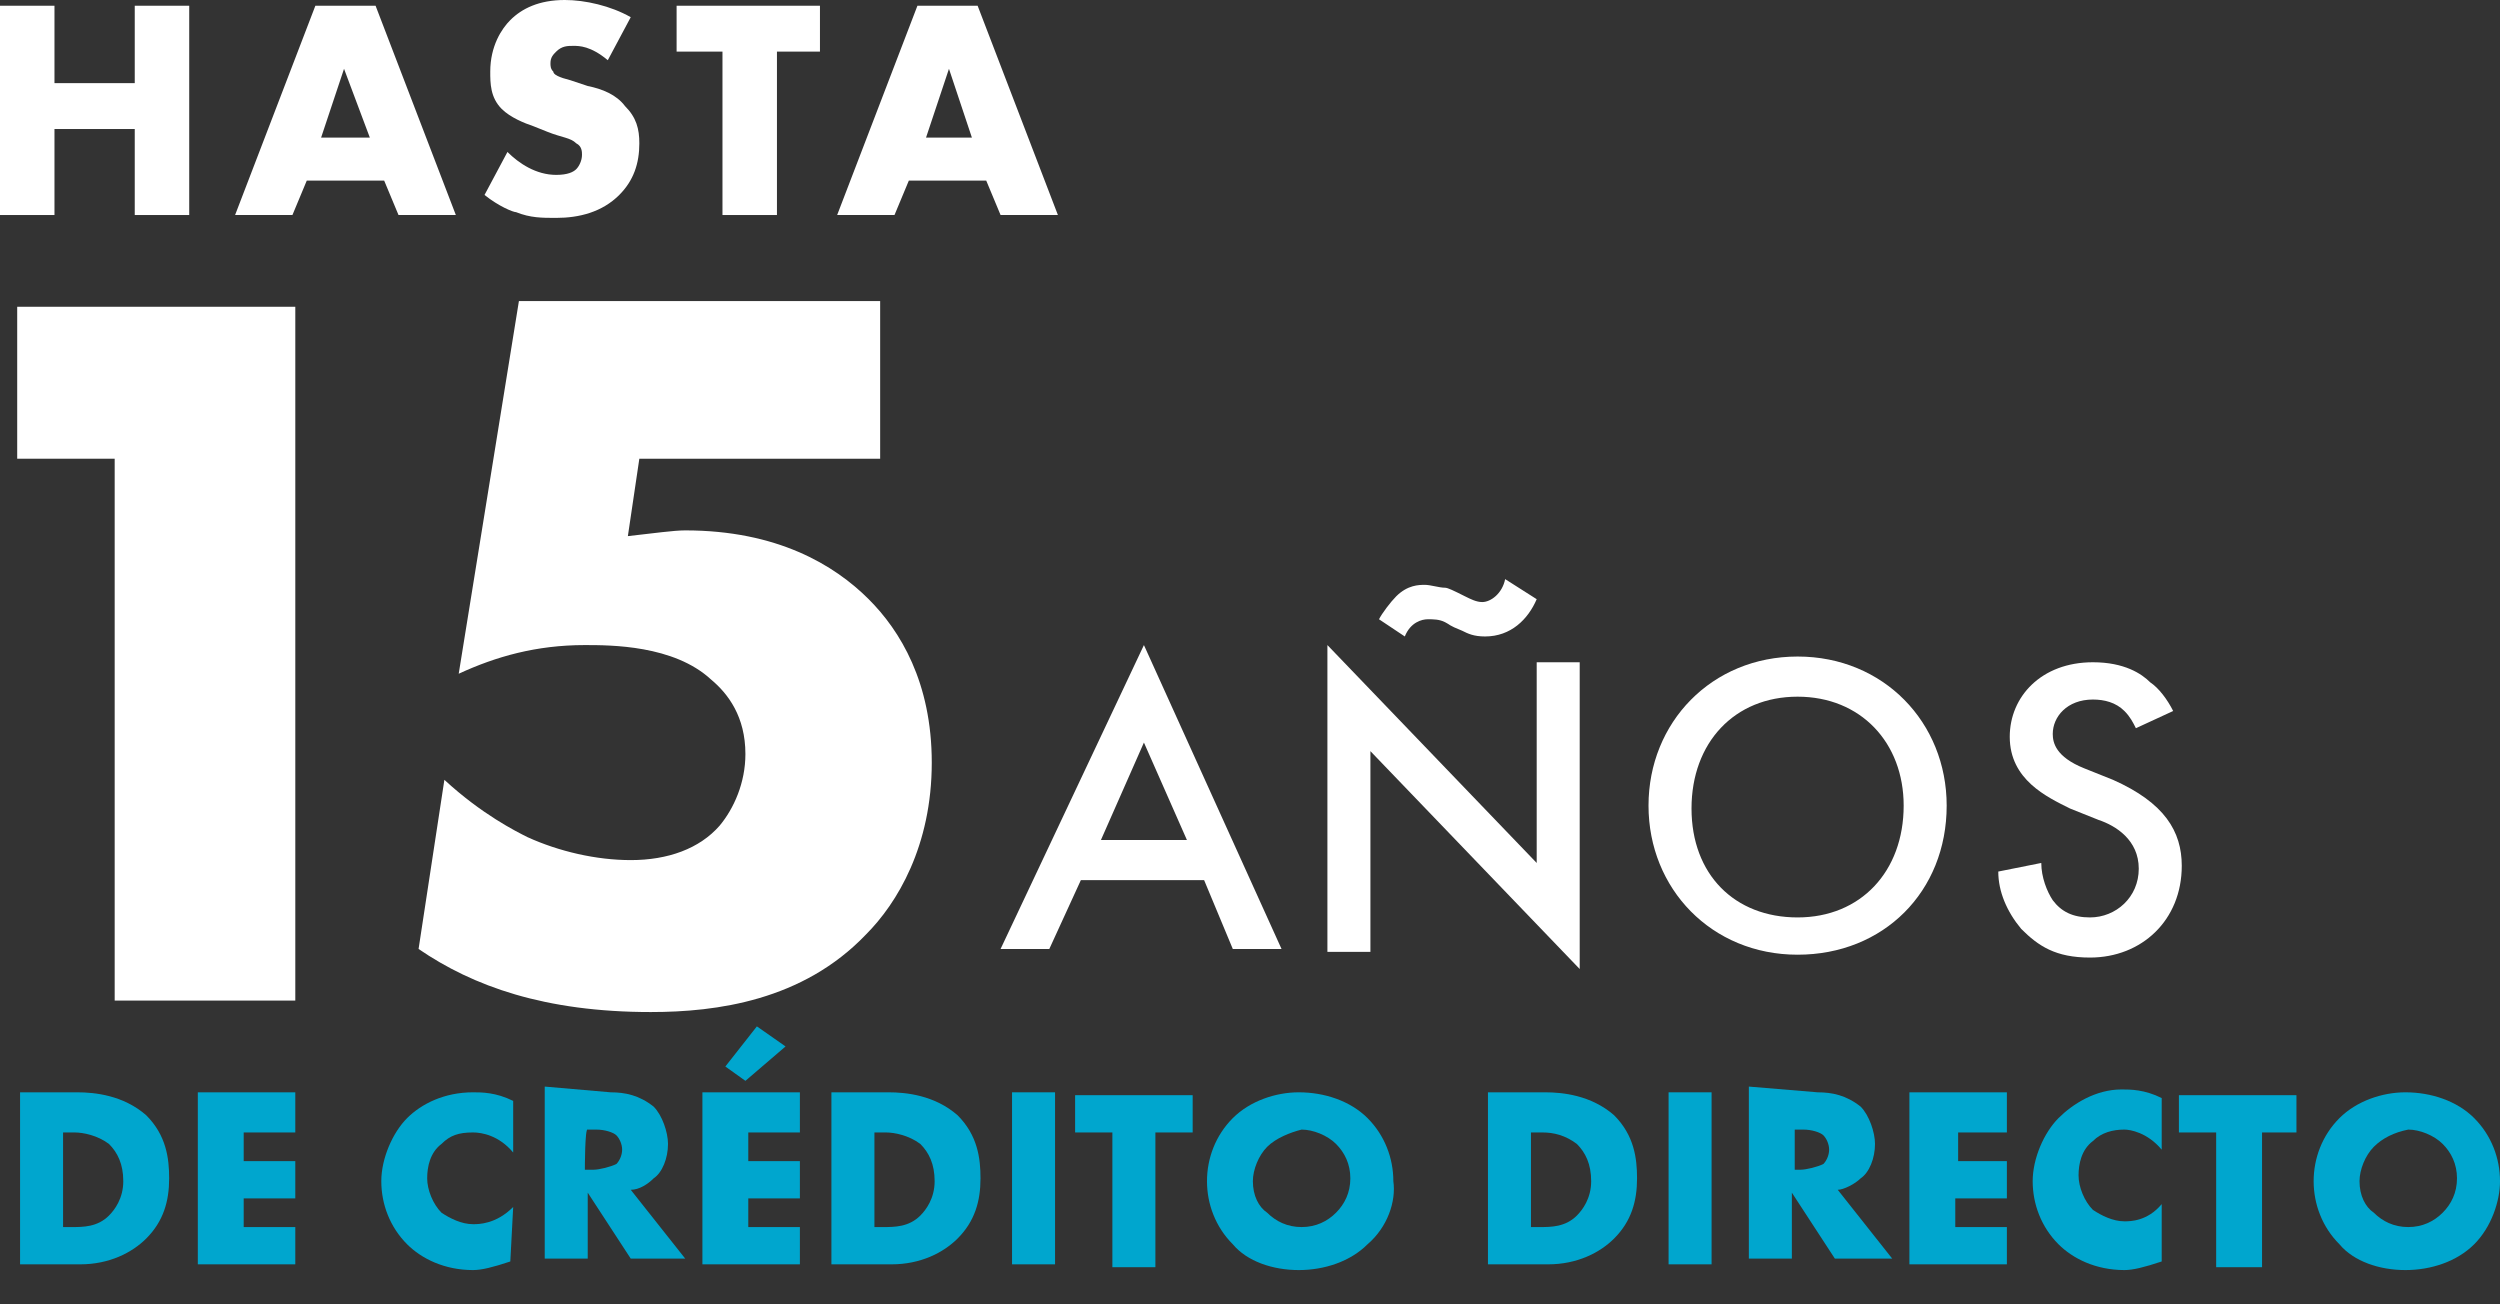 <?xml version="1.0" encoding="utf-8"?>
<!-- Generator: Adobe Illustrator 24.3.0, SVG Export Plug-In . SVG Version: 6.00 Build 0)  -->
<svg version="1.1" id="Capa_1" xmlns="http://www.w3.org/2000/svg" xmlns:xlink="http://www.w3.org/1999/xlink" x="0px" y="0px"
	 viewBox="0 0 87.2 45.5" style="enable-background:new 0 0 87.2 45.5;" xml:space="preserve">
<rect x="0" y="0" width="87.2" height="45.5" fill="#333333" stroke="none"/>
<style type="text/css">
	.st0{fill:#FFFFFF;}
	.st1{fill:#00A6CE;}
	.st2{fill:none;}
</style>
<g>
	<g>
		<path class="st0" d="M4,16H0.6v-5.3h9.7v24.2H4V16z"/>
		<path class="st0" d="M30.7,16h-8.4l-0.4,2.7c0.9-0.1,1.6-0.2,2-0.2c3.2,0,5.2,1.2,6.4,2.4c1.1,1.1,2.2,2.9,2.2,5.7
			c0,2.9-1.2,4.9-2.3,6c-2.2,2.3-5.2,2.7-7.5,2.7c-3.7,0-6.2-0.9-8.1-2.2l0.9-5.9c1.3,1.2,2.5,1.8,2.9,2c1.1,0.5,2.4,0.8,3.6,0.8
			c1.3,0,2.4-0.4,3.1-1.2c0.5-0.6,0.9-1.5,0.9-2.5c0-1.3-0.6-2.1-1.2-2.6c-1.3-1.2-3.5-1.2-4.4-1.2c-1.7,0-3.1,0.4-4.4,1l2.1-13
			h12.6L30.7,16L30.7,16z"/>
	</g>
	<g>
		<g>
			<path class="st1" d="M0.7,44.1v-6h2c0.6,0,1.6,0.1,2.4,0.8c0.7,0.7,0.8,1.5,0.8,2.2c0,0.8-0.2,1.5-0.8,2.1
				c-0.5,0.5-1.3,0.9-2.3,0.9H0.7z M2.2,42.8h0.3c0.4,0,0.9,0,1.3-0.4c0.2-0.2,0.5-0.6,0.5-1.2c0-0.6-0.2-1-0.5-1.3
				c-0.4-0.3-0.9-0.4-1.2-0.4H2.2V42.8z"/>
		</g>
		<g>
			<path class="st1" d="M10.3,39.5H8.5v1h1.8v1.3H8.5v1h1.8v1.3H6.9v-6h3.4L10.3,39.5L10.3,39.5z"/>
		</g>
		<g>
			<path class="st1" d="M17.8,44c-0.6,0.2-1,0.3-1.3,0.3c-1,0-1.8-0.4-2.3-0.9c-0.6-0.6-0.9-1.4-0.9-2.2c0-0.8,0.4-1.7,0.9-2.2
				s1.3-0.9,2.3-0.9c0.3,0,0.8,0,1.4,0.3v1.8c-0.5-0.6-1.1-0.7-1.4-0.7c-0.5,0-0.8,0.1-1.1,0.4c-0.4,0.3-0.5,0.8-0.5,1.2
				c0,0.4,0.2,0.9,0.5,1.2c0.3,0.2,0.7,0.4,1.1,0.4c0.2,0,0.8,0,1.4-0.6L17.8,44L17.8,44z"/>
		</g>
		<g>
			<path class="st1" d="M21.3,38.1c0.5,0,1,0.1,1.5,0.5c0.3,0.3,0.5,0.9,0.5,1.3c0,0.5-0.2,1-0.5,1.2c-0.2,0.2-0.5,0.4-0.8,0.4
				l1.9,2.4h-1.9l-1.5-2.3v2.3h-1.5v-6L21.3,38.1L21.3,38.1z M20.4,40.8h0.3c0.2,0,0.6-0.1,0.8-0.2c0.1-0.1,0.2-0.3,0.2-0.5
				c0-0.2-0.1-0.4-0.2-0.5c-0.1-0.1-0.4-0.2-0.7-0.2h-0.3C20.4,39.3,20.4,40.8,20.4,40.8z"/>
		</g>
		<g>
			<path class="st1" d="M27.9,39.5h-1.8v1h1.8v1.3h-1.8v1h1.8v1.3h-3.4v-6h3.4V39.5z M27.4,36.5L26,37.7l-0.7-0.5l1.1-1.4L27.4,36.5
				z"/>
		</g>
		<g>
			<path class="st1" d="M29,44.1v-6h2c0.6,0,1.6,0.1,2.4,0.8c0.7,0.7,0.8,1.5,0.8,2.2c0,0.8-0.2,1.5-0.8,2.1
				c-0.5,0.5-1.3,0.9-2.3,0.9H29z M30.5,42.8h0.3c0.4,0,0.9,0,1.3-0.4c0.2-0.2,0.5-0.6,0.5-1.2c0-0.6-0.2-1-0.5-1.3
				c-0.4-0.3-0.9-0.4-1.2-0.4h-0.4V42.8z"/>
		</g>
		<g>
			<path class="st1" d="M36.8,38.1v6h-1.5v-6H36.8z"/>
		</g>
		<g>
			<path class="st1" d="M40.3,39.5v4.7h-1.5v-4.7h-1.3v-1.3h4.1v1.3H40.3z"/>
		</g>
		<g>
			<path class="st1" d="M47.7,43.4c-0.6,0.6-1.5,0.9-2.4,0.9s-1.8-0.3-2.3-0.9c-0.6-0.6-0.9-1.4-0.9-2.2c0-0.8,0.3-1.6,0.9-2.2
				c0.6-0.6,1.5-0.9,2.3-0.9c0.9,0,1.8,0.3,2.4,0.9c0.6,0.6,0.9,1.4,0.9,2.2C48.7,41.9,48.4,42.8,47.7,43.4z M44.2,40
				c-0.3,0.3-0.5,0.8-0.5,1.2c0,0.5,0.2,0.9,0.5,1.1c0.3,0.3,0.7,0.5,1.2,0.5c0.5,0,0.9-0.2,1.2-0.5c0.3-0.3,0.5-0.7,0.5-1.2
				c0-0.5-0.2-0.9-0.5-1.2c-0.3-0.3-0.8-0.5-1.2-0.5C45,39.5,44.5,39.7,44.2,40z"/>
		</g>
		<g>
			<path class="st1" d="M51.9,44.1v-6h2c0.6,0,1.6,0.1,2.4,0.8c0.7,0.7,0.8,1.5,0.8,2.2c0,0.8-0.2,1.5-0.8,2.1
				c-0.5,0.5-1.3,0.9-2.3,0.9H51.9z M53.4,42.8h0.3c0.4,0,0.9,0,1.3-0.4c0.2-0.2,0.5-0.6,0.5-1.2c0-0.6-0.2-1-0.5-1.3
				c-0.4-0.3-0.8-0.4-1.2-0.4h-0.4L53.4,42.8L53.4,42.8z"/>
		</g>
		<g>
			<path class="st1" d="M59.7,38.1v6h-1.5v-6H59.7z"/>
		</g>
		<g>
			<path class="st1" d="M63.4,38.1c0.5,0,1,0.1,1.5,0.5c0.3,0.3,0.5,0.9,0.5,1.3c0,0.5-0.2,1-0.5,1.2c-0.2,0.2-0.6,0.4-0.8,0.4
				l1.9,2.4H64l-1.5-2.3v2.3H61v-6L63.4,38.1L63.4,38.1z M62.5,40.8h0.3c0.2,0,0.6-0.1,0.8-0.2c0.1-0.1,0.2-0.3,0.2-0.5
				c0-0.2-0.1-0.4-0.2-0.5c-0.1-0.1-0.4-0.2-0.7-0.2h-0.3V40.8z"/>
		</g>
		<g>
			<path class="st1" d="M70.1,39.5h-1.8v1H70v1.3h-1.8v1h1.8v1.3h-3.4v-6h3.4V39.5z"/>
		</g>
		<g>
			<path class="st1" d="M75.4,44c-0.6,0.2-1,0.3-1.3,0.3c-1,0-1.8-0.4-2.3-0.9c-0.6-0.6-0.9-1.4-0.9-2.2c0-0.8,0.4-1.7,0.9-2.2
				S73.1,38,74,38c0.3,0,0.8,0,1.4,0.3v1.8c-0.5-0.6-1.1-0.7-1.3-0.7c-0.4,0-0.8,0.1-1.1,0.4c-0.4,0.3-0.5,0.8-0.5,1.2
				c0,0.4,0.2,0.9,0.5,1.2c0.3,0.2,0.7,0.4,1.1,0.4c0.2,0,0.8,0,1.3-0.6L75.4,44L75.4,44z"/>
		</g>
		<g>
			<path class="st1" d="M78.9,39.5v4.7h-1.6v-4.7h-1.3v-1.3h4.1v1.3H78.9z"/>
		</g>
		<g>
			<path class="st1" d="M86.3,43.4c-0.6,0.6-1.5,0.9-2.4,0.9s-1.8-0.3-2.3-0.9c-0.6-0.6-0.9-1.4-0.9-2.2c0-0.8,0.3-1.6,0.9-2.2
				c0.6-0.6,1.5-0.9,2.3-0.9c0.9,0,1.8,0.3,2.4,0.9c0.6,0.6,0.9,1.4,0.9,2.2C87.2,41.9,86.9,42.8,86.3,43.4z M82.8,40
				c-0.3,0.3-0.5,0.8-0.5,1.2c0,0.5,0.2,0.9,0.5,1.1c0.3,0.3,0.7,0.5,1.2,0.5c0.5,0,0.9-0.2,1.2-0.5c0.3-0.3,0.5-0.7,0.5-1.2
				c0-0.5-0.2-0.9-0.5-1.2c-0.3-0.3-0.8-0.5-1.2-0.5C83.5,39.5,83.1,39.7,82.8,40z"/>
		</g>
	</g>
	<g>
		<path class="st0" d="M42,30.7h-4.3l-1.1,2.4h-1.7l5-10.6l4.8,10.6H43L42,30.7z M41.4,29.3l-1.5-3.4l-1.5,3.4H41.4z"/>
		<path class="st0" d="M46.3,33.2V22.5l7.3,7.6v-7h1.5v10.7l-7.3-7.6v7L46.3,33.2L46.3,33.2z M53.6,20.9c-0.3,0.7-0.9,1.3-1.8,1.3
			c-0.4,0-0.6-0.1-0.8-0.2c-0.5-0.2-0.4-0.2-0.6-0.3c-0.2-0.1-0.4-0.1-0.6-0.1c-0.2,0-0.6,0.1-0.8,0.6l-0.9-0.6
			c0.1-0.2,0.4-0.6,0.6-0.8c0.4-0.4,0.8-0.4,1-0.4s0.5,0.1,0.7,0.1c0.1,0,0.3,0.1,0.7,0.3c0.2,0.1,0.4,0.2,0.6,0.2
			c0.3,0,0.7-0.3,0.8-0.8L53.6,20.9z"/>
		<path class="st0" d="M67.9,28.1c0,3-2.2,5.2-5.2,5.2s-5.2-2.3-5.2-5.2s2.2-5.2,5.2-5.2S67.9,25.2,67.9,28.1z M66.4,28.1
			c0-2.2-1.5-3.8-3.7-3.8S59,25.9,59,28.2s1.5,3.8,3.7,3.8S66.4,30.4,66.4,28.1z"/>
		<path class="st0" d="M74.5,25.4c-0.1-0.2-0.2-0.4-0.4-0.6c-0.3-0.3-0.7-0.4-1.1-0.4c-0.9,0-1.4,0.6-1.4,1.2c0,0.3,0.1,0.8,1.1,1.2
			l1,0.4c1.8,0.8,2.4,1.8,2.4,3c0,1.9-1.4,3.2-3.2,3.2c-1.2,0-1.8-0.4-2.4-1c-0.5-0.6-0.8-1.3-0.8-2l1.5-0.3c0,0.5,0.2,1,0.4,1.3
			c0.3,0.4,0.7,0.6,1.3,0.6c0.9,0,1.7-0.7,1.7-1.7c0-1-0.8-1.5-1.4-1.7l-1-0.4c-0.8-0.4-2.1-1-2.1-2.5c0-1.4,1.1-2.6,2.9-2.6
			c1.1,0,1.7,0.4,2,0.7c0.3,0.2,0.6,0.6,0.8,1L74.5,25.4z"/>
	</g>
	<rect x="0.1" class="st2" width="87.2" height="44.8"/>
	<g>
		<path class="st0" d="M1.9,2.9h2.8V0.2h1.9v7.3H4.7v-3H1.9v3H0V0.2h1.9V2.9z"/>
		<path class="st0" d="M13.4,6.3h-2.7l-0.5,1.2h-2L11,0.2h2.1l2.8,7.3h-2L13.4,6.3z M12.9,4.8L12,2.4l-0.8,2.4H12.9z"/>
		<path class="st0" d="M17.7,5.3c0.4,0.4,1,0.8,1.7,0.8c0.4,0,0.6-0.1,0.7-0.2c0.1-0.1,0.2-0.3,0.2-0.5c0-0.1,0-0.3-0.2-0.4
			c-0.2-0.2-0.5-0.2-1-0.4l-0.5-0.2c-0.3-0.1-0.8-0.3-1.1-0.6c-0.4-0.4-0.4-0.9-0.4-1.3c0-0.9,0.4-1.5,0.7-1.8
			c0.4-0.4,1-0.7,1.9-0.7c0.7,0,1.6,0.2,2.3,0.6l-0.8,1.5c-0.6-0.5-1-0.5-1.2-0.5c-0.2,0-0.4,0-0.6,0.2c-0.1,0.1-0.2,0.2-0.2,0.4
			c0,0.1,0,0.2,0.1,0.3c0,0.1,0.2,0.2,0.6,0.3L20.5,3c0.5,0.1,1,0.3,1.3,0.7c0.4,0.4,0.5,0.8,0.5,1.3c0,0.7-0.2,1.3-0.7,1.8
			c-0.6,0.6-1.4,0.8-2.2,0.8c-0.5,0-0.9,0-1.4-0.2c-0.1,0-0.6-0.2-1.1-0.6L17.7,5.3z"/>
		<path class="st0" d="M27.1,1.8v5.7h-1.9V1.8h-1.6V0.2h5v1.6L27.1,1.8L27.1,1.8z"/>
		<path class="st0" d="M34.4,6.3h-2.7l-0.5,1.2h-2l2.8-7.3h2.1l2.8,7.3h-2L34.4,6.3z M33.9,4.8l-0.8-2.4l-0.8,2.4H33.9z"/>
	</g>
</g>
</svg>
